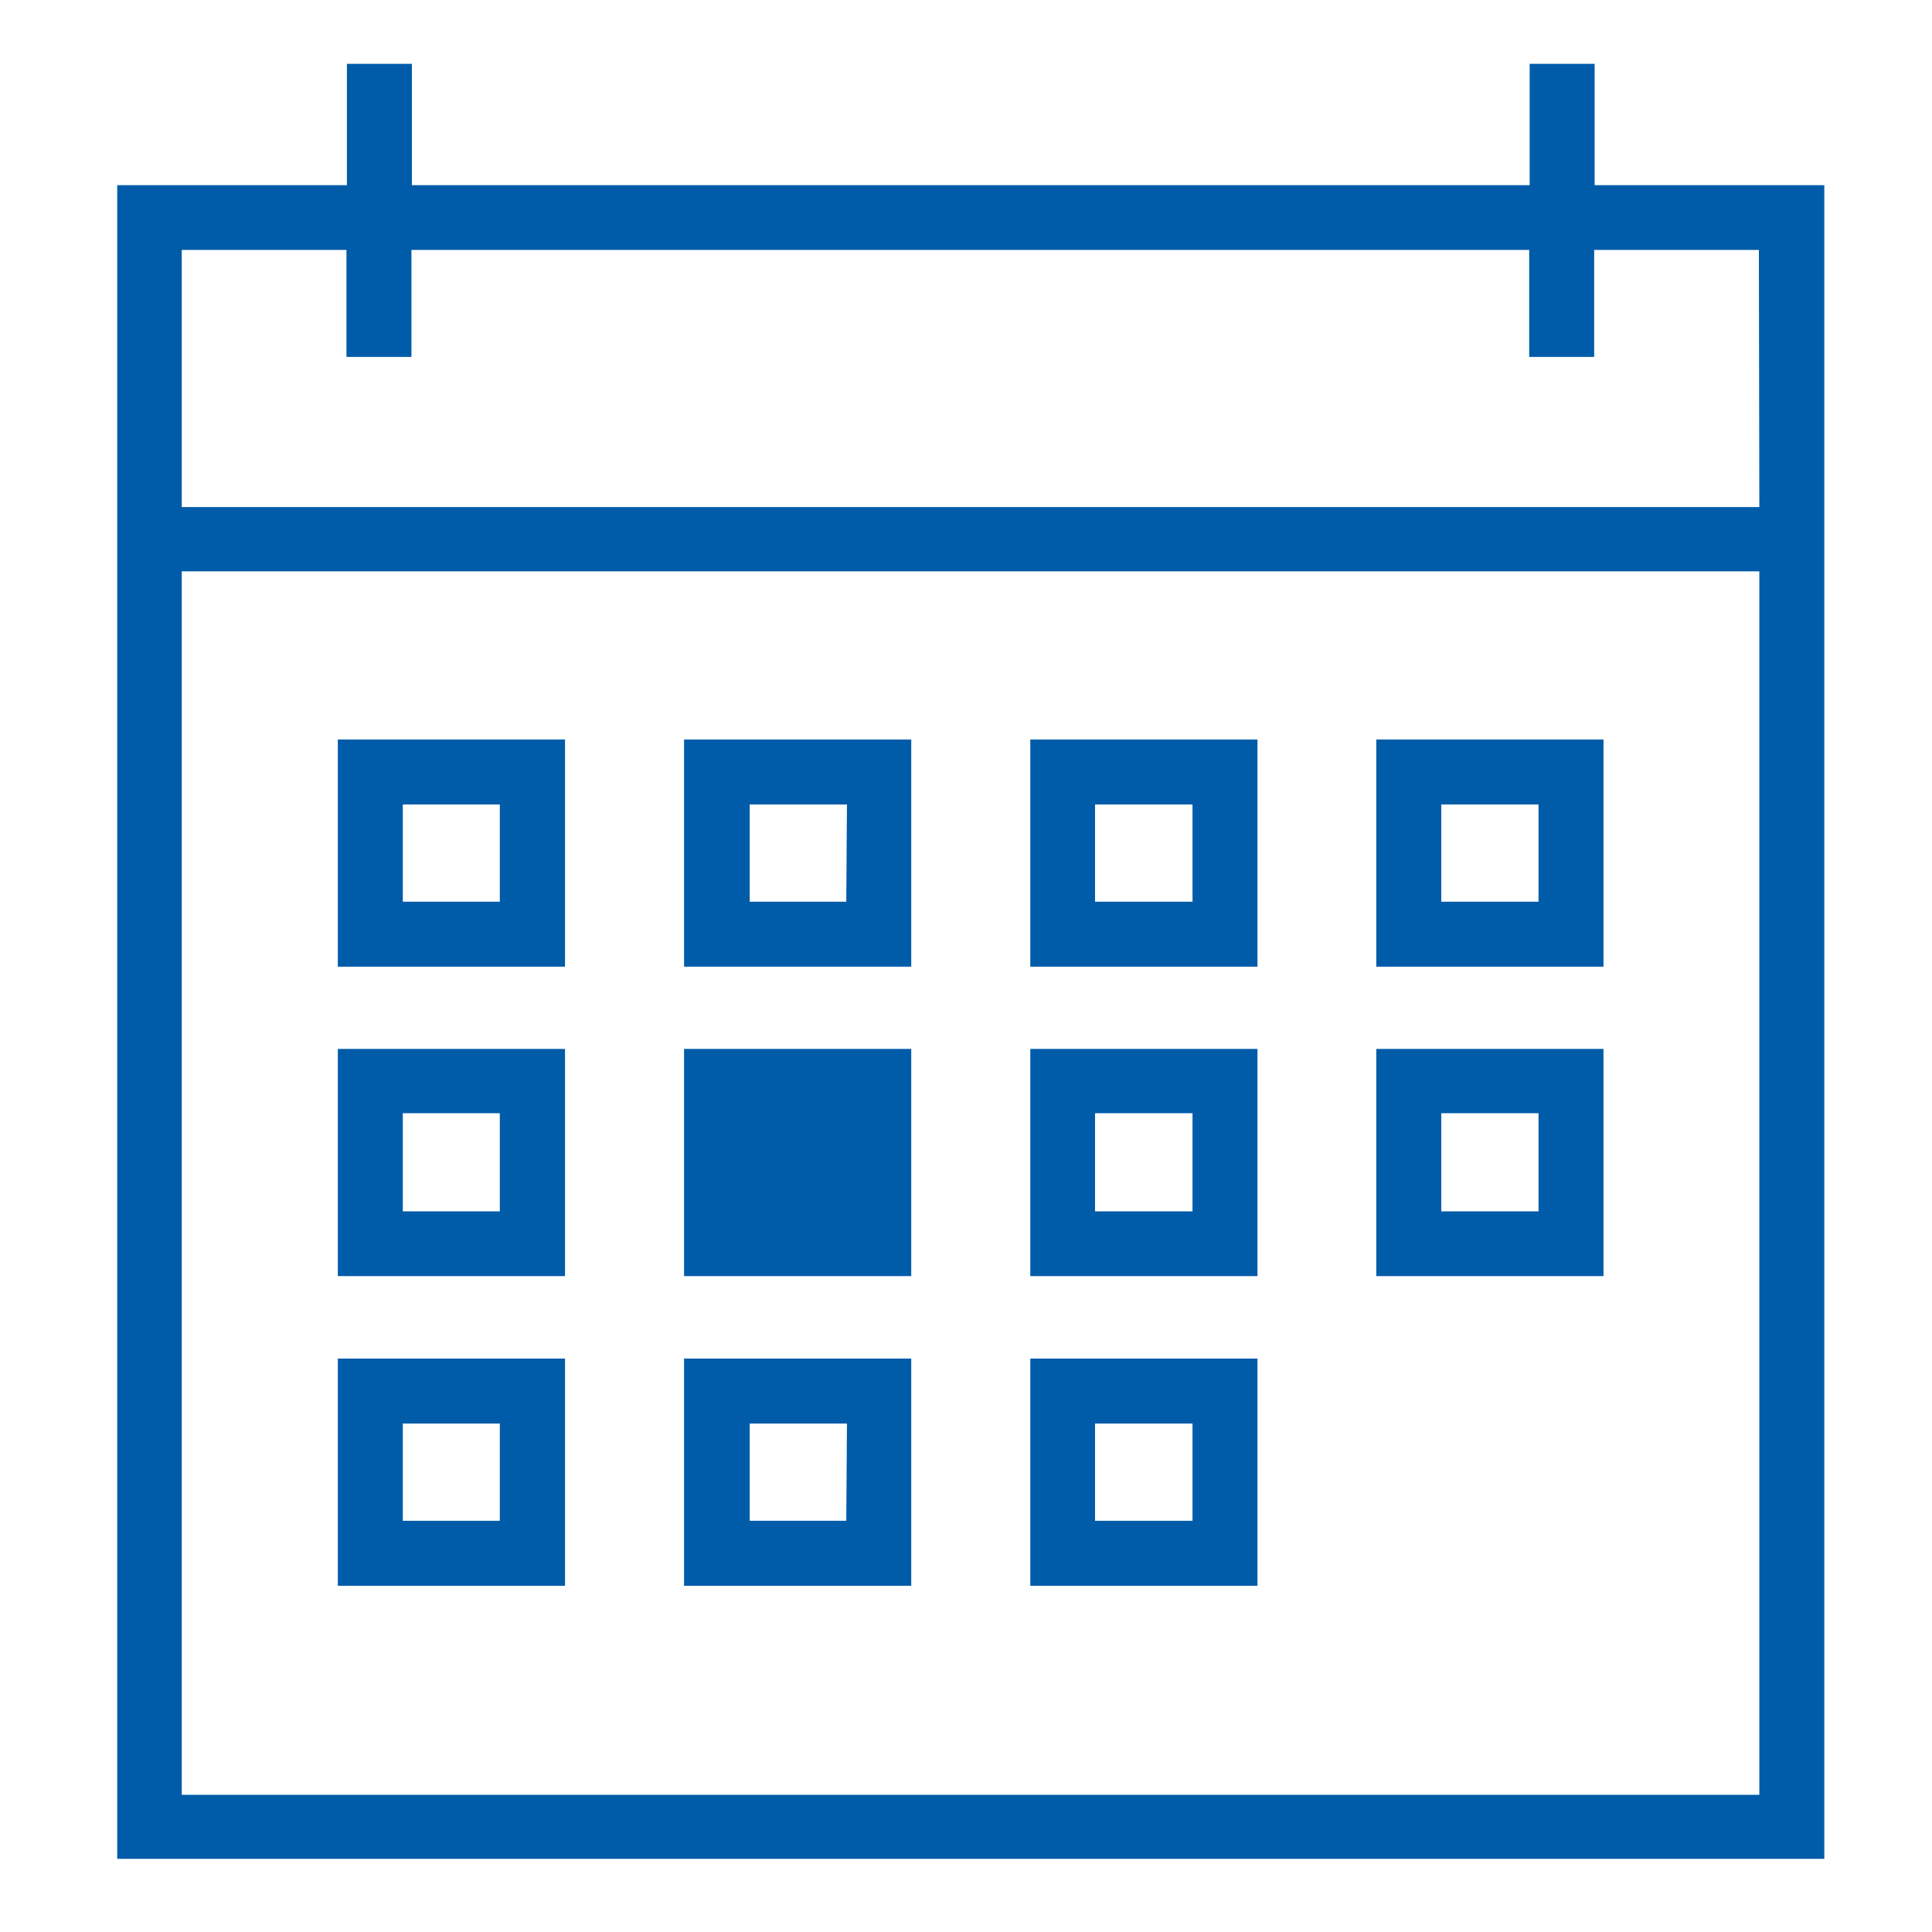 <svg id="Livello_1" data-name="Livello 1" xmlns="http://www.w3.org/2000/svg" viewBox="0 0 85.04 85.04"><defs><style>.cls-1{fill:#005ca9;}</style></defs><title>ICO_calendario</title><path class="cls-1" d="M80.3,8.15H70.19V2.81H67.33V8.15H18.13V2.81H15.27V8.15H5.16V81.82H80.3ZM77.44,79H8V25.15H77.44Zm0-56.68H8V11h7.25v4.71h2.86V11h49.2v4.71h2.86V11h7.25Z"/><path class="cls-1" d="M24.87,32.55h-10v10h10ZM22,39.69H17.73V35.41H22Z"/><path class="cls-1" d="M40.11,32.55h-10v10h10Zm-2.86,7.14H33V35.41h4.28Z"/><path class="cls-1" d="M55.35,32.55h-10v10h10Zm-2.86,7.14H48.2V35.41h4.29Z"/><path class="cls-1" d="M70.58,32.55h-10v10h10Zm-2.86,7.14H63.44V35.41h4.28Z"/><path class="cls-1" d="M24.87,46.17h-10v10h10ZM22,53.32H17.73V49H22Z"/><rect class="cls-1" x="30.11" y="46.17" width="10" height="10"/><path class="cls-1" d="M55.35,46.17h-10v10h10Zm-2.86,7.15H48.2V49h4.29Z"/><path class="cls-1" d="M70.58,46.17h-10v10h10Zm-2.86,7.15H63.44V49h4.28Z"/><path class="cls-1" d="M24.87,59.8h-10v10h10ZM22,66.94H17.73V62.66H22Z"/><path class="cls-1" d="M40.11,59.8h-10v10h10Zm-2.86,7.14H33V62.66h4.28Z"/><path class="cls-1" d="M55.35,59.8h-10v10h10Zm-2.86,7.14H48.2V62.66h4.29Z"/></svg>